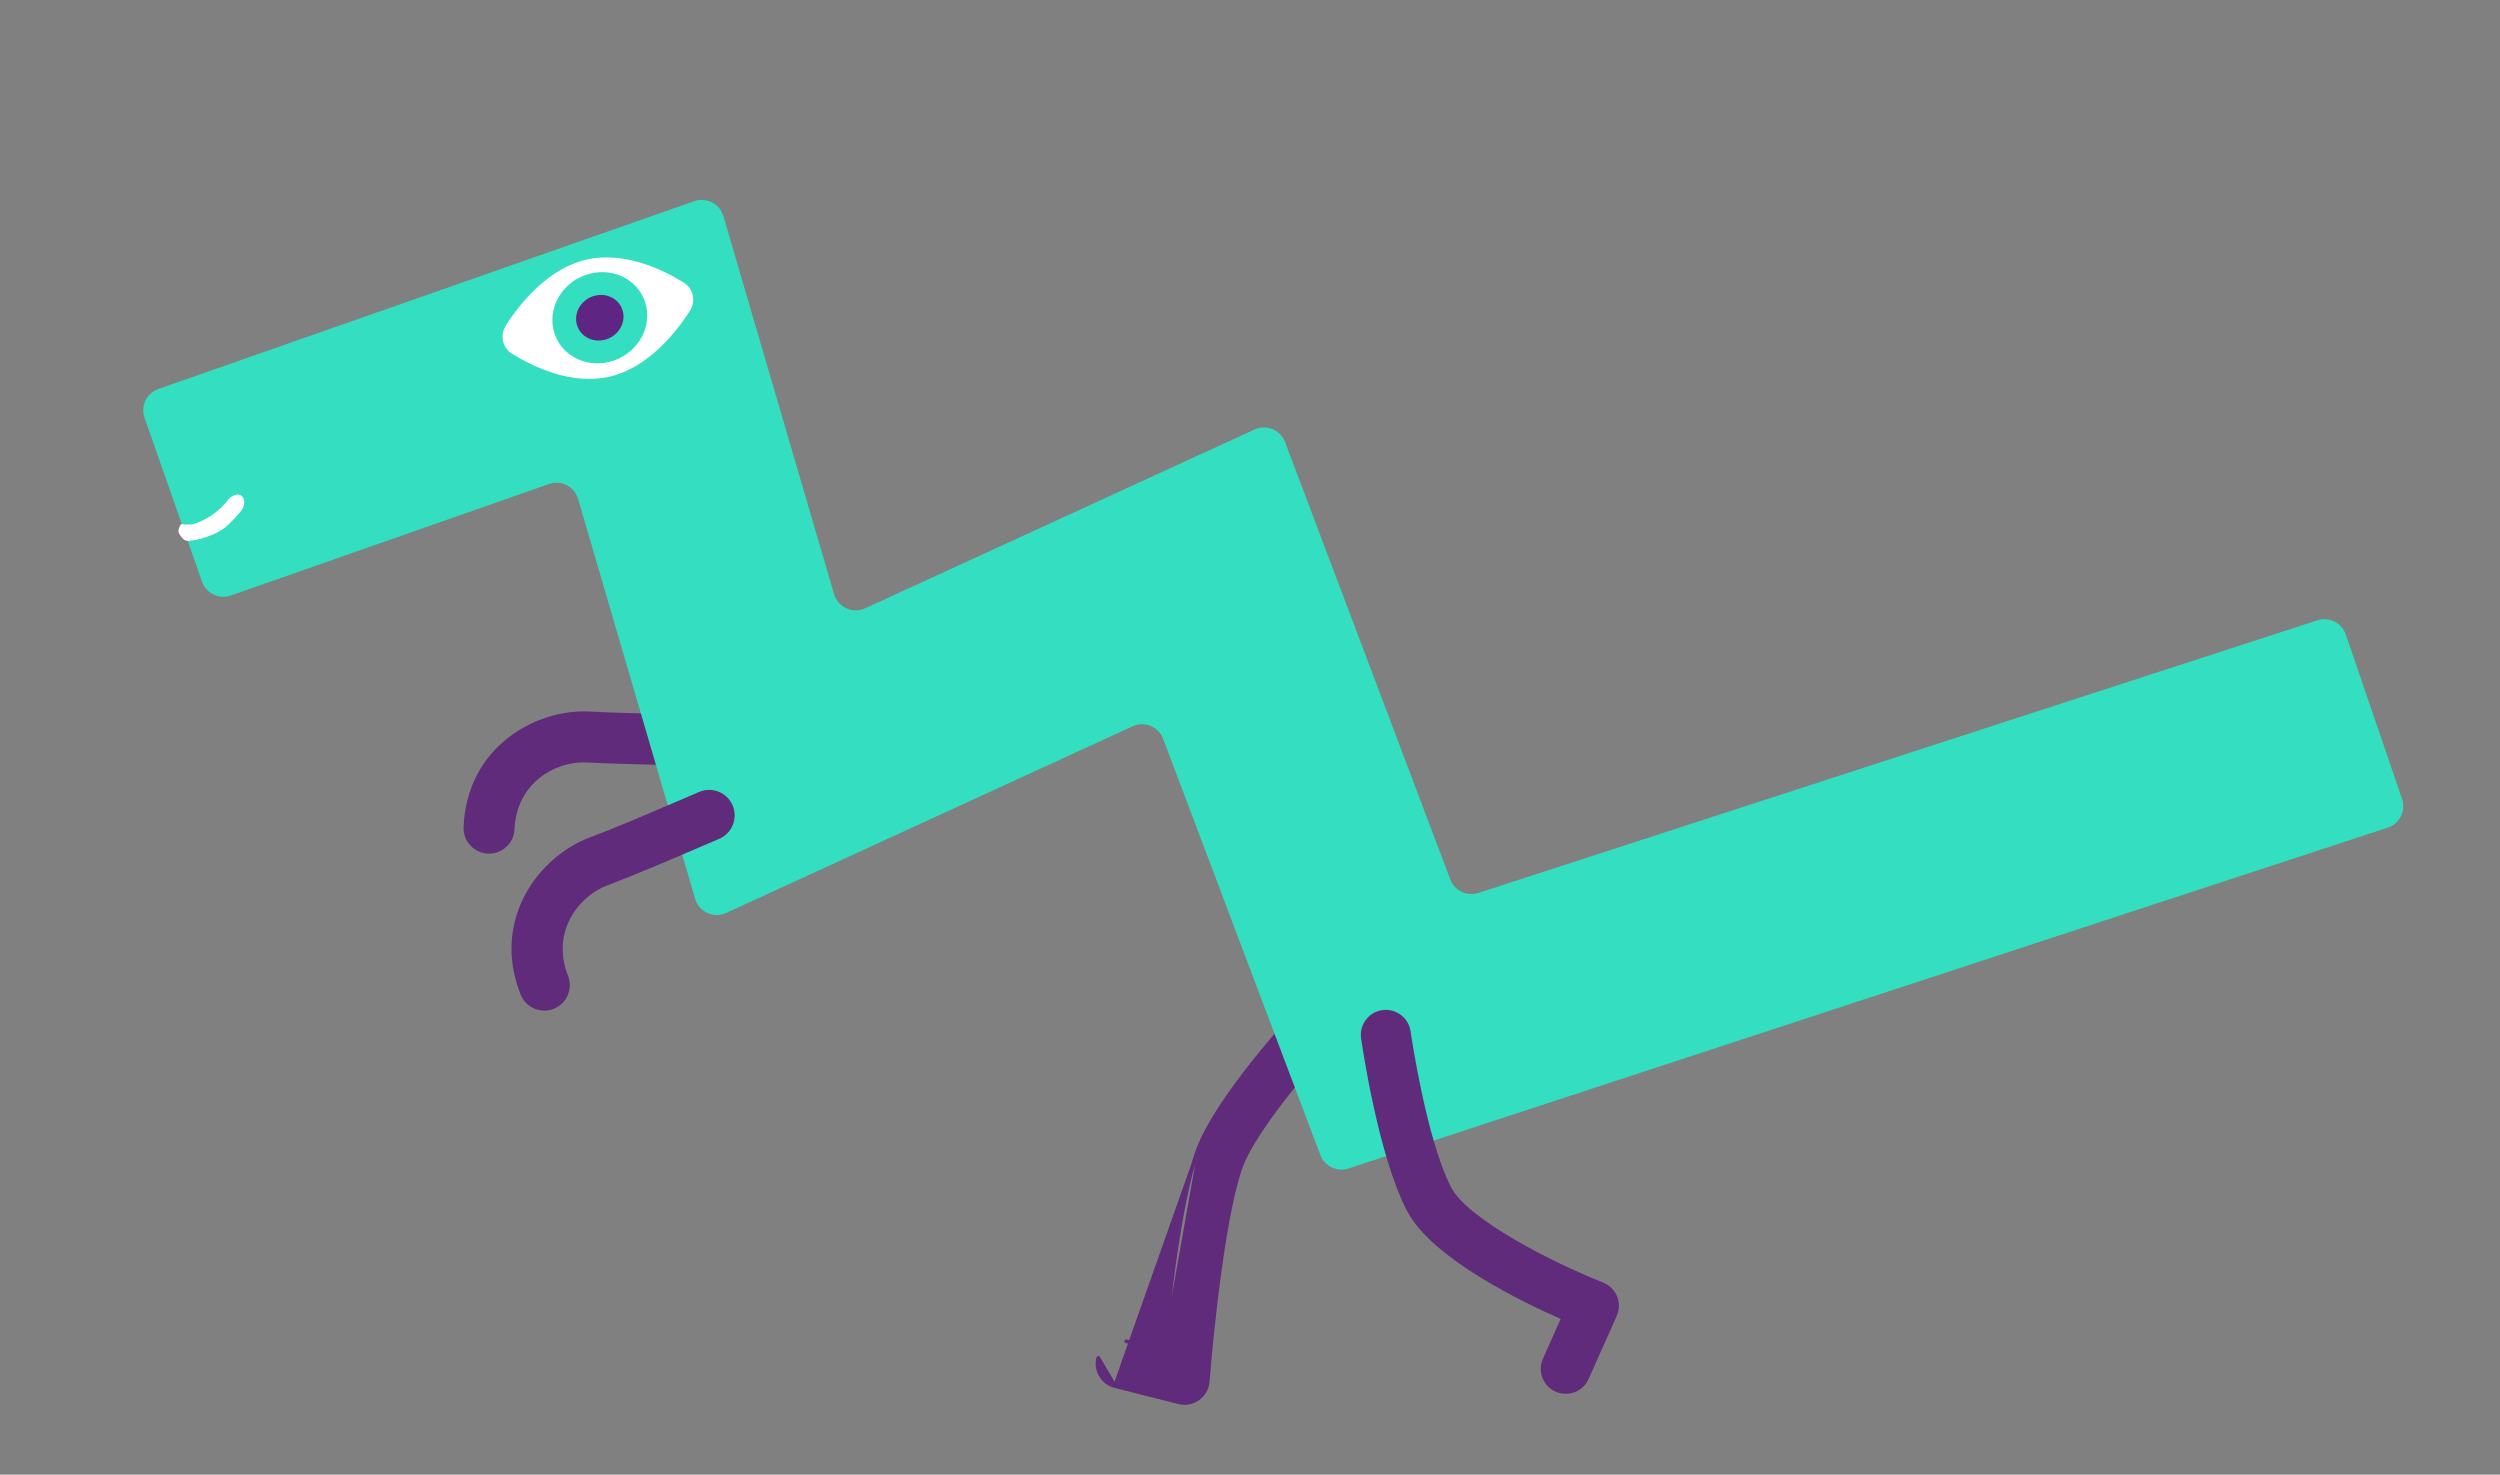 <svg width="395" height="233" viewBox="0 0 395 233" fill="none" xmlns="http://www.w3.org/2000/svg">
<rect x="0" y="0" width="395" height="233" fill="#808080" stroke="none"/>
<path fill-rule="evenodd" clip-rule="evenodd" d="M123.978 117.172C123.947 119.396 122.12 121.175 119.895 121.145C113.269 121.054 98.466 120.793 92.815 120.47C87.626 120.174 81.581 123.845 81.297 131.004C81.21 133.227 79.336 134.957 77.113 134.87C74.89 134.782 73.16 132.908 73.248 130.685C73.746 118.073 84.602 111.932 93.274 112.427C98.712 112.738 113.314 112.998 120.005 113.089C122.229 113.119 124.008 114.947 123.978 117.172Z" fill="#602B7A"/>
<path d="M189.761 180.474L189.761 180.474C191.775 175.961 195.865 170.463 199.498 166.041C203.016 161.758 206.127 158.458 206.562 157.997C206.577 157.982 206.588 157.969 206.597 157.96L206.598 157.959C207.988 156.496 210.296 156.442 211.758 157.831C213.221 159.22 213.275 161.528 211.888 162.99C211.883 162.995 211.874 163.005 211.86 163.019C211.535 163.365 208.669 166.411 205.419 170.335C201.994 174.468 198.168 179.543 196.426 183.445C195.708 185.054 195.031 187.563 194.41 190.558C193.791 193.547 193.232 197 192.746 200.486C191.774 207.458 191.096 214.548 190.81 218.291C190.73 219.367 190.173 220.35 189.301 220.971C188.969 221.216 188.603 221.395 188.22 221.51C187.591 221.699 186.918 221.719 186.273 221.554L176.169 218.995L189.761 180.474ZM189.761 180.474C188.182 184.021 186.902 190.339 185.922 196.749C184.968 202.991 184.294 209.359 183.912 213.424M189.761 180.474L183.912 213.424M183.912 213.424L177.966 211.921C177.966 211.921 177.966 211.921 177.965 211.921L177.965 211.921L183.912 213.424ZM173.53 214.559C173.03 216.517 174.214 218.501 176.169 218.995L173.53 214.559Z" fill="#602B7A" stroke="#602B7A" stroke-width="0.595" stroke-linecap="round" stroke-linejoin="round"/>
<path d="M213.063 184.622C211.249 185.217 209.288 184.279 208.614 182.493L183.776 116.739C183.045 114.804 180.828 113.894 178.949 114.757L114.744 144.243C112.765 145.152 110.442 144.093 109.83 142.003L91.34 78.841C90.766 76.88 88.665 75.801 86.736 76.477L36.472 94.089C34.613 94.74 32.578 93.762 31.925 91.904L22.835 66.011C22.182 64.151 23.161 62.114 25.021 61.462L109.694 31.789C111.622 31.113 113.723 32.192 114.298 34.153L131.782 93.871C132.394 95.96 134.717 97.019 136.695 96.111L198.213 67.862C200.092 66.999 202.309 67.909 203.039 69.844L229.143 138.951C229.816 140.734 231.771 141.673 233.583 141.084L366.154 98.008C368.008 97.406 370.001 98.402 370.632 100.246L379.524 126.223C380.167 128.104 379.149 130.149 377.26 130.769L213.063 184.622Z" fill="#33DFC0"/>
<path d="M79.95 51.376C82.135 47.985 86.493 42.497 92.517 41.052C98.541 39.608 104.686 42.577 108.024 44.644C109.57 45.602 109.991 47.592 108.978 49.163C106.793 52.554 102.435 58.042 96.412 59.487C90.388 60.932 84.243 57.962 80.905 55.895C79.358 54.938 78.938 52.948 79.95 51.376Z" fill="white"/>
<path d="M87.42 51.971C86.608 48.114 89.24 44.195 93.299 43.218C97.357 42.242 101.305 44.577 102.117 48.434C102.929 52.291 100.297 56.21 96.239 57.187C92.18 58.164 88.232 55.829 87.42 51.971Z" fill="#33DFC0"/>
<path d="M91.093 51.088C90.688 49.16 92.003 47.2 94.033 46.712C96.062 46.223 98.036 47.391 98.442 49.319C98.848 51.248 97.532 53.208 95.502 53.696C93.473 54.184 91.499 53.017 91.093 51.088Z" fill="#5F2583"/>
<path d="M28.341 84.392C28.774 85.038 29.133 85.503 29.811 85.455C30.489 85.407 31.173 85.284 31.852 85.081C35.513 83.988 36.268 82.755 37.983 80.854C39.412 79.27 38.184 76.979 36.146 78.816C36.146 78.816 34.541 81.298 31.119 82.628C30.349 82.927 29.503 82.95 28.653 82.805C28.598 82.796 27.909 83.747 28.341 84.392Z" fill="white"/>
<path fill-rule="evenodd" clip-rule="evenodd" d="M115.751 127.249C116.625 129.295 115.675 131.662 113.629 132.536C112.627 132.964 111.619 133.397 110.611 133.829C105.523 136.012 100.428 138.198 96.002 139.866C91.139 141.699 87.101 147.505 89.744 154.164C90.565 156.232 89.554 158.574 87.487 159.394C85.419 160.215 83.077 159.204 82.256 157.137C77.599 145.405 85.033 135.39 93.162 132.327C97.401 130.73 102.29 128.632 107.381 126.449C108.402 126.011 109.431 125.569 110.464 125.128C112.51 124.253 114.877 125.203 115.751 127.249Z" fill="#602B7A"/>
<path d="M244.057 214.796L244.057 214.796C243.239 216.635 244.065 218.795 245.905 219.614C246.613 219.93 247.371 219.999 248.08 219.862C249.211 219.643 250.219 218.897 250.727 217.758L250.456 217.637L250.727 217.758L255.169 207.795C255.574 206.891 255.596 205.853 255.216 204.929C254.837 204.007 254.102 203.28 253.176 202.916C249.217 201.354 243.843 198.849 239.122 196.088C236.761 194.707 234.568 193.265 232.8 191.847C231.025 190.425 229.701 189.048 229.048 187.802C227.065 184.016 225.452 177.87 224.331 172.621C223.254 167.583 222.637 163.407 222.58 163.019C222.578 163.005 222.576 162.996 222.576 162.992C222.285 160.998 220.442 159.615 218.446 159.897C216.443 160.167 215.065 162.027 215.347 164.021C215.401 164.404 216.066 169.01 217.287 174.609C218.506 180.2 220.288 186.816 222.583 191.195C224.541 194.934 229.089 198.508 233.921 201.492C238.634 204.403 243.672 206.784 246.983 208.237L244.057 214.796Z" fill="#602B7A" stroke="#602B7A" stroke-width="0.595" stroke-linecap="round" stroke-linejoin="round"/>
</svg>
